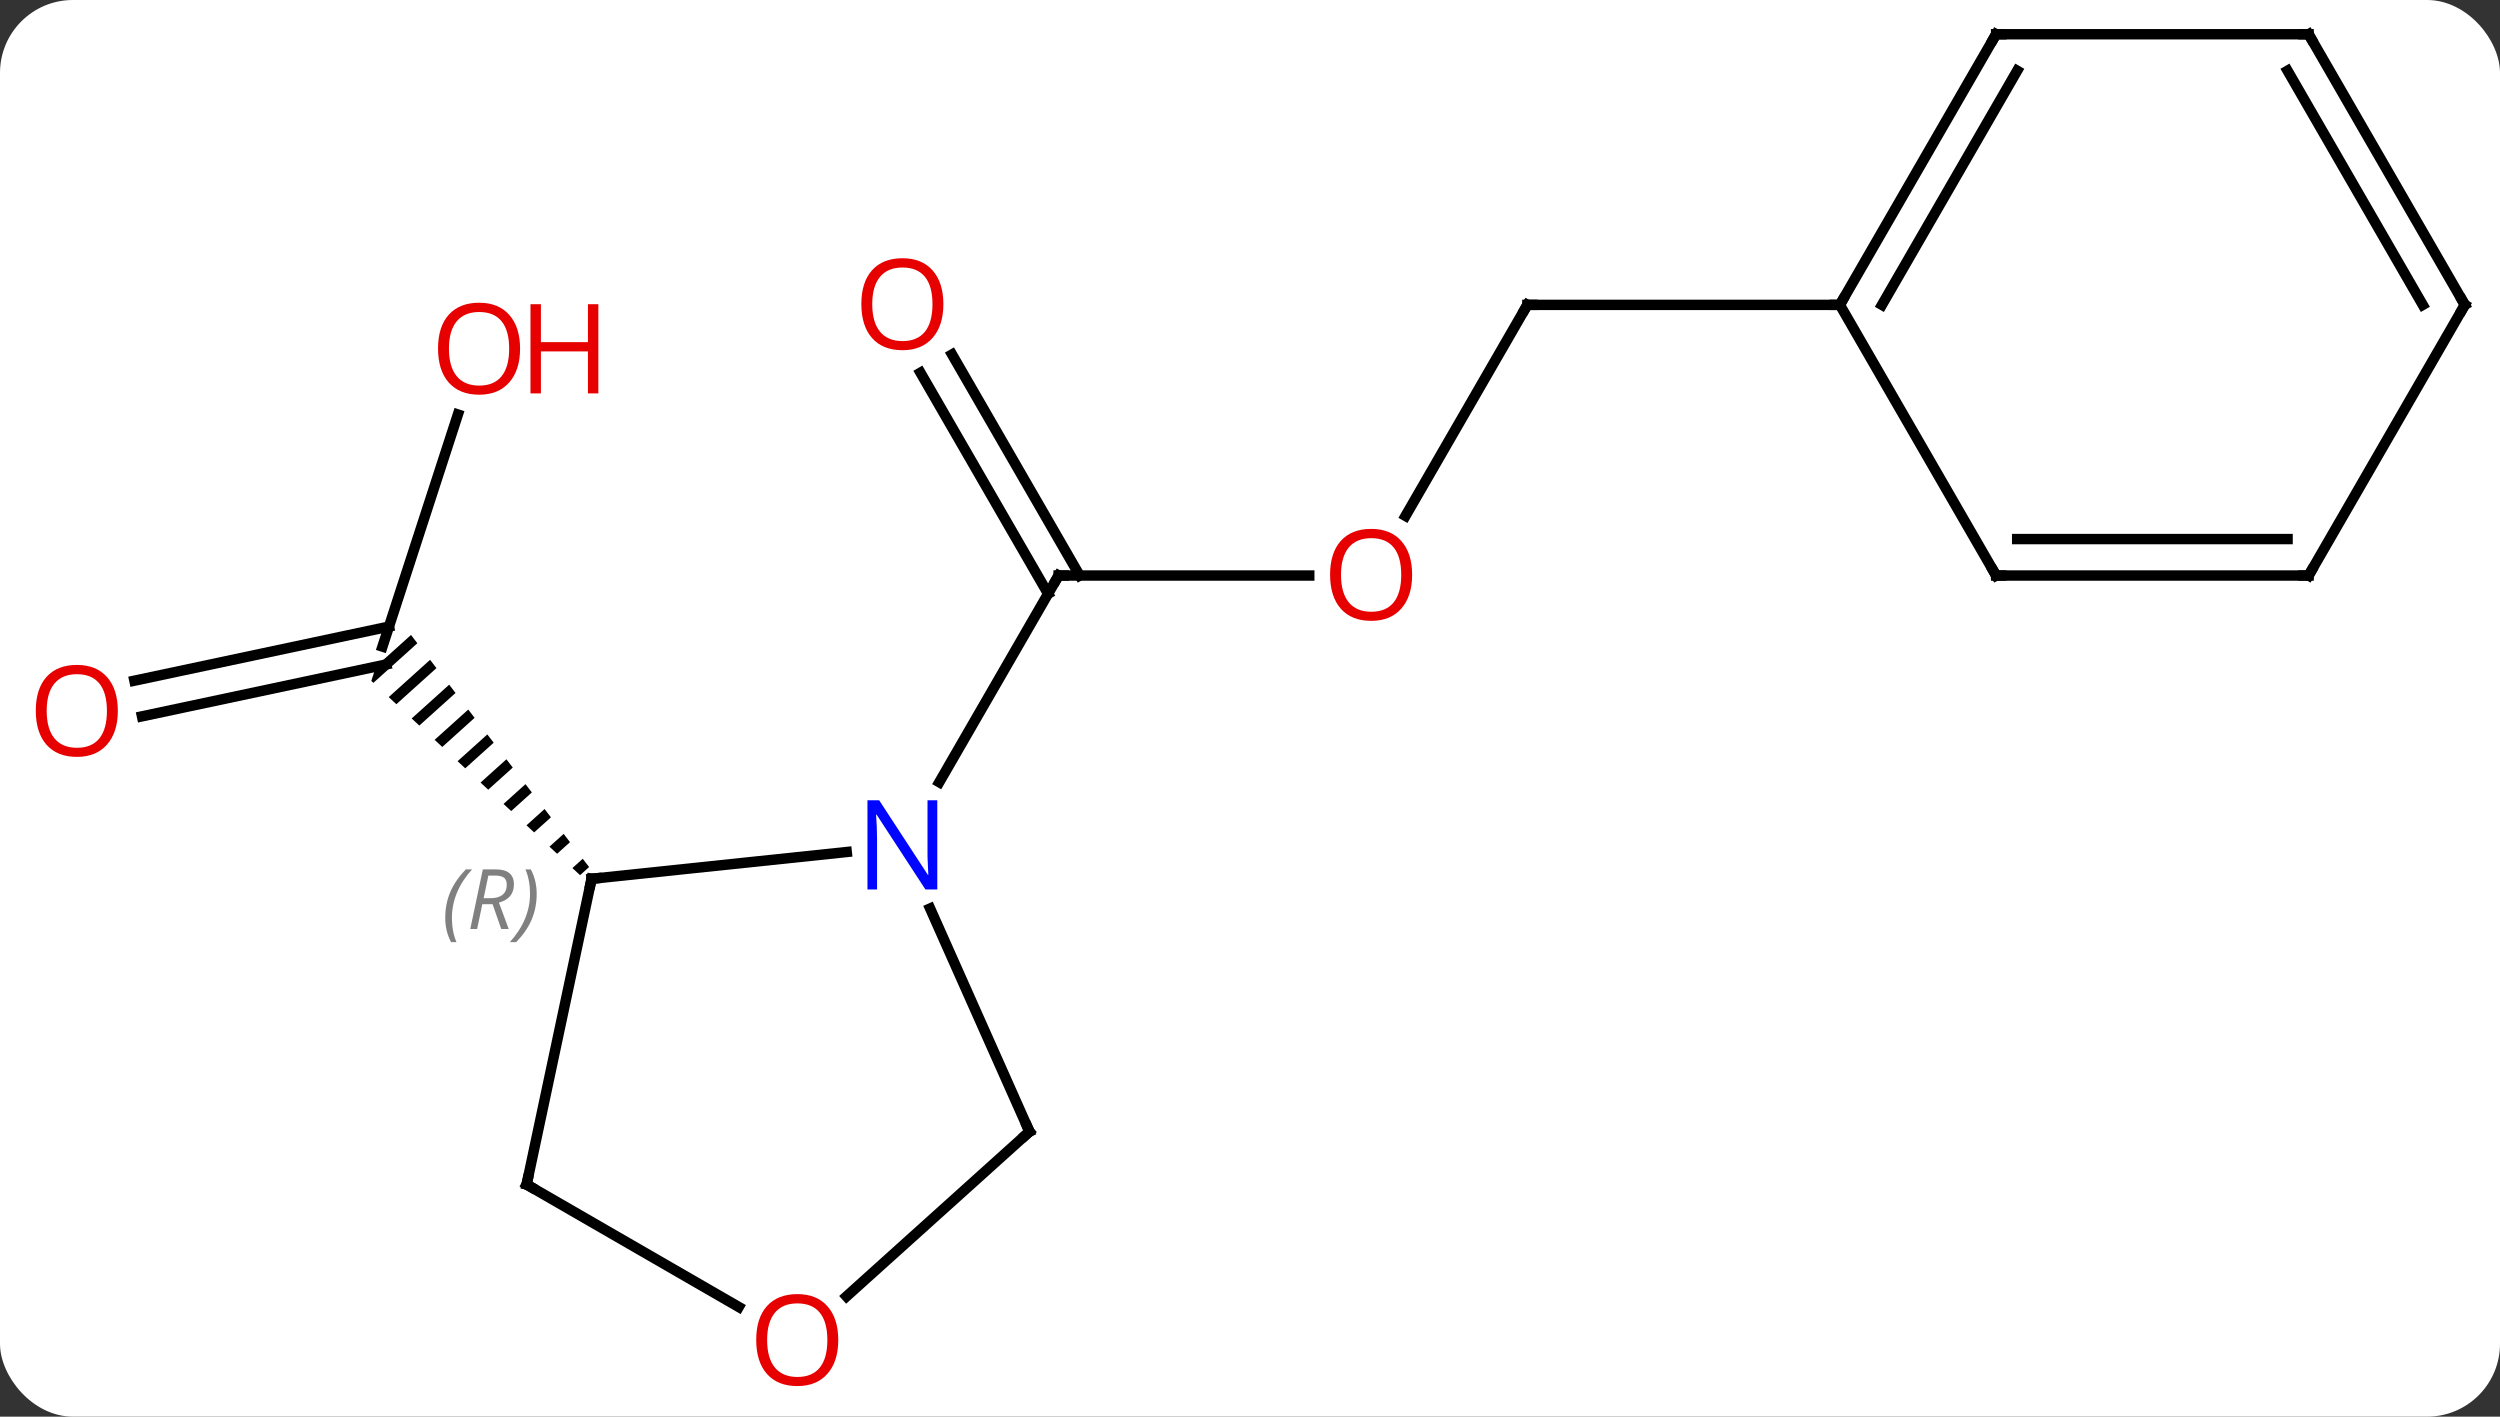 <svg width="240" viewBox="0 0 240 136" style="fill-opacity:1; color-rendering:auto; color-interpolation:auto; text-rendering:auto; stroke:black; stroke-linecap:square; stroke-miterlimit:10; shape-rendering:auto; stroke-opacity:1; fill:black; stroke-dasharray:none; font-weight:normal; stroke-width:1; font-family:'Open Sans'; font-style:normal; stroke-linejoin:miter; font-size:12; stroke-dashoffset:0; image-rendering:auto;" height="136" class="cas-substance-image" xmlns:xlink="http://www.w3.org/1999/xlink" xmlns="http://www.w3.org/2000/svg"><rect x="0" y="0" width="240" height="136" fill="#333333" stroke="none"/><svg class="cas-substance-single-component"><rect y="0" x="0" width="240" stroke="none" ry="7" rx="7" height="136" fill="white" class="cas-substance-group"/><svg y="0" x="0" width="240" viewBox="0 0 240 136" style="fill:black;" height="136" class="cas-substance-single-component-image"><svg><g><g transform="translate(122,66)" style="text-rendering:geometricPrecision; color-rendering:optimizeQuality; color-interpolation:linearRGB; stroke-linecap:butt; image-rendering:optimizeQuality;"><line y2="-10.749" y1="-10.749" x2="3.689" x1="-20.373" style="fill:none;"/><line y2="-31.971" y1="-10.749" x2="-30.604" x1="-18.352" style="fill:none;"/><line y2="-30.221" y1="-8.999" x2="-33.635" x1="-21.383" style="fill:none;"/><line y2="9.093" y1="-10.749" x2="-31.829" x1="-20.373" style="fill:none;"/><line y2="-36.732" y1="-16.471" x2="24.627" x1="12.93" style="fill:none;"/><line y2="-36.732" y1="-36.732" x2="54.627" x1="24.627" style="fill:none;"/><line y2="-26.206" y1="-3.927" x2="-78.043" x1="-85.284" style="fill:none;"/><line y2="-0.654" y1="-5.849" x2="-109.097" x1="-84.659" style="fill:none;"/><line y2="2.769" y1="-2.215" x2="-108.369" x1="-84.92" style="fill:none;"/><path style="stroke:none;" d="M-82.544 -5.045 L-85.904 -2.018 L-86.355 -0.633 L-86.154 -0.447 L-81.933 -4.249 L-82.544 -5.045 ZM-80.712 -2.658 L-84.685 0.921 L-83.95 1.605 L-80.101 -1.862 L-80.101 -1.862 L-80.712 -2.658 ZM-78.88 -0.271 L-82.481 2.973 L-81.746 3.656 L-78.269 0.525 L-78.88 -0.271 ZM-77.048 2.117 L-80.276 5.024 L-79.541 5.708 L-76.438 2.912 L-77.048 2.117 ZM-75.217 4.504 L-78.072 7.075 L-77.337 7.759 L-74.606 5.3 L-75.217 4.504 ZM-73.385 6.891 L-75.867 9.127 L-75.132 9.811 L-72.774 7.687 L-73.385 6.891 ZM-71.553 9.278 L-73.663 11.178 L-72.928 11.862 L-70.942 10.074 L-71.553 9.278 ZM-69.721 11.665 L-71.458 13.23 L-70.723 13.914 L-69.111 12.461 L-69.721 11.665 ZM-67.889 14.053 L-69.254 15.281 L-69.254 15.281 L-68.519 15.965 L-67.279 14.848 L-67.889 14.053 ZM-66.058 16.44 L-67.049 17.333 L-66.314 18.017 L-65.447 17.235 L-65.447 17.235 L-66.058 16.44 Z"/><line y2="18.366" y1="15.792" x2="-65.208" x1="-40.714" style="fill:none;"/><line y2="42.636" y1="21.214" x2="-23.172" x1="-32.709" style="fill:none;"/><line y2="47.712" y1="18.366" x2="-71.445" x1="-65.208" style="fill:none;"/><line y2="58.452" y1="42.636" x2="-40.735" x1="-23.172" style="fill:none;"/><line y2="59.471" y1="47.712" x2="-51.079" x1="-71.445" style="fill:none;"/><line y2="-62.712" y1="-36.732" x2="69.627" x1="54.627" style="fill:none;"/><line y2="-59.212" y1="-36.732" x2="71.648" x1="58.668" style="fill:none;"/><line y2="-10.749" y1="-36.732" x2="69.627" x1="54.627" style="fill:none;"/><line y2="-62.712" y1="-62.712" x2="99.627" x1="69.627" style="fill:none;"/><line y2="-10.749" y1="-10.749" x2="99.627" x1="69.627" style="fill:none;"/><line y2="-14.249" y1="-14.249" x2="97.606" x1="71.648" style="fill:none;"/><line y2="-36.732" y1="-62.712" x2="114.627" x1="99.627" style="fill:none;"/><line y2="-36.732" y1="-59.212" x2="110.585" x1="97.606" style="fill:none;"/><line y2="-36.732" y1="-10.749" x2="114.627" x1="99.627" style="fill:none;"/><path style="fill:none; stroke-miterlimit:5;" d="M-19.873 -10.749 L-20.373 -10.749 L-20.623 -10.316"/></g><g transform="translate(122,66)" style="stroke-linecap:butt; fill:rgb(230,0,0); text-rendering:geometricPrecision; color-rendering:optimizeQuality; image-rendering:optimizeQuality; font-family:'Open Sans'; stroke:rgb(230,0,0); color-interpolation:linearRGB; stroke-miterlimit:5;"><path style="stroke:none;" d="M13.565 -10.819 Q13.565 -8.757 12.525 -7.577 Q11.486 -6.397 9.643 -6.397 Q7.752 -6.397 6.721 -7.561 Q5.689 -8.726 5.689 -10.835 Q5.689 -12.929 6.721 -14.077 Q7.752 -15.226 9.643 -15.226 Q11.502 -15.226 12.533 -14.054 Q13.565 -12.882 13.565 -10.819 ZM6.736 -10.819 Q6.736 -9.085 7.479 -8.179 Q8.221 -7.272 9.643 -7.272 Q11.065 -7.272 11.791 -8.171 Q12.518 -9.069 12.518 -10.819 Q12.518 -12.554 11.791 -13.444 Q11.065 -14.335 9.643 -14.335 Q8.221 -14.335 7.479 -13.437 Q6.736 -12.538 6.736 -10.819 Z"/><path style="stroke:none;" d="M-31.436 -36.802 Q-31.436 -34.74 -32.475 -33.56 Q-33.514 -32.38 -35.357 -32.38 Q-37.248 -32.38 -38.279 -33.544 Q-39.31 -34.709 -39.31 -36.818 Q-39.31 -38.912 -38.279 -40.06 Q-37.248 -41.209 -35.357 -41.209 Q-33.498 -41.209 -32.467 -40.037 Q-31.436 -38.865 -31.436 -36.802 ZM-38.264 -36.802 Q-38.264 -35.068 -37.521 -34.162 Q-36.779 -33.255 -35.357 -33.255 Q-33.935 -33.255 -33.209 -34.154 Q-32.482 -35.052 -32.482 -36.802 Q-32.482 -38.537 -33.209 -39.427 Q-33.935 -40.318 -35.357 -40.318 Q-36.779 -40.318 -37.521 -39.419 Q-38.264 -38.521 -38.264 -36.802 Z"/><path style="fill:none; stroke:black;" d="M24.377 -36.299 L24.627 -36.732 L25.127 -36.732"/><path style="stroke:none;" d="M-72.073 -32.53 Q-72.073 -30.468 -73.113 -29.288 Q-74.152 -28.108 -75.995 -28.108 Q-77.886 -28.108 -78.917 -29.273 Q-79.948 -30.437 -79.948 -32.546 Q-79.948 -34.64 -78.917 -35.788 Q-77.886 -36.937 -75.995 -36.937 Q-74.136 -36.937 -73.105 -35.765 Q-72.073 -34.593 -72.073 -32.53 ZM-78.902 -32.53 Q-78.902 -30.796 -78.159 -29.89 Q-77.417 -28.983 -75.995 -28.983 Q-74.573 -28.983 -73.847 -29.882 Q-73.12 -30.78 -73.12 -32.53 Q-73.12 -34.265 -73.847 -35.155 Q-74.573 -36.046 -75.995 -36.046 Q-77.417 -36.046 -78.159 -35.148 Q-78.902 -34.249 -78.902 -32.53 Z"/><path style="stroke:none;" d="M-64.558 -28.233 L-65.558 -28.233 L-65.558 -32.265 L-70.073 -32.265 L-70.073 -28.233 L-71.073 -28.233 L-71.073 -36.796 L-70.073 -36.796 L-70.073 -33.155 L-65.558 -33.155 L-65.558 -36.796 L-64.558 -36.796 L-64.558 -28.233 Z"/><path style="stroke:none;" d="M-110.689 2.24 Q-110.689 4.302 -111.729 5.482 Q-112.768 6.662 -114.611 6.662 Q-116.502 6.662 -117.533 5.497 Q-118.564 4.333 -118.564 2.224 Q-118.564 0.13 -117.533 -1.018 Q-116.502 -2.167 -114.611 -2.167 Q-112.752 -2.167 -111.721 -0.995 Q-110.689 0.177 -110.689 2.24 ZM-117.518 2.24 Q-117.518 3.974 -116.775 4.88 Q-116.033 5.787 -114.611 5.787 Q-113.189 5.787 -112.463 4.888 Q-111.736 3.99 -111.736 2.24 Q-111.736 0.505 -112.463 -0.385 Q-113.189 -1.276 -114.611 -1.276 Q-116.033 -1.276 -116.775 -0.378 Q-117.518 0.521 -117.518 2.24 Z"/><path style="fill:rgb(0,5,255); stroke:none;" d="M-32.021 19.387 L-33.162 19.387 L-37.85 12.2 L-37.896 12.2 Q-37.803 13.465 -37.803 14.512 L-37.803 19.387 L-38.725 19.387 L-38.725 10.825 L-37.6 10.825 L-32.928 17.981 L-32.881 17.981 Q-32.881 17.825 -32.928 16.965 Q-32.975 16.106 -32.959 15.731 L-32.959 10.825 L-32.021 10.825 L-32.021 19.387 Z"/><path style="fill:none; stroke:black;" d="M-64.711 18.314 L-65.208 18.366 L-65.312 18.855"/></g><g transform="translate(122,66)" style="stroke-linecap:butt; font-size:8.4px; fill:gray; text-rendering:geometricPrecision; image-rendering:optimizeQuality; color-rendering:optimizeQuality; font-family:'Open Sans'; font-style:italic; stroke:gray; color-interpolation:linearRGB; stroke-miterlimit:5;"><path style="stroke:none;" d="M-79.256 22.119 Q-79.256 20.791 -78.787 19.666 Q-78.318 18.541 -77.287 17.462 L-76.678 17.462 Q-77.646 18.525 -78.131 19.697 Q-78.615 20.869 -78.615 22.103 Q-78.615 23.431 -78.178 24.447 L-78.693 24.447 Q-79.256 23.416 -79.256 22.119 ZM-75.696 20.806 L-76.196 23.181 L-76.852 23.181 L-75.649 17.462 L-74.399 17.462 Q-72.665 17.462 -72.665 18.9 Q-72.665 20.259 -74.102 20.65 L-73.165 23.181 L-73.883 23.181 L-74.711 20.806 L-75.696 20.806 ZM-75.118 18.056 Q-75.508 19.978 -75.571 20.228 L-74.915 20.228 Q-74.165 20.228 -73.758 19.9 Q-73.352 19.572 -73.352 18.947 Q-73.352 18.478 -73.61 18.267 Q-73.868 18.056 -74.461 18.056 L-75.118 18.056 ZM-70.478 19.806 Q-70.478 21.134 -70.955 22.267 Q-71.432 23.4 -72.447 24.447 L-73.057 24.447 Q-71.119 22.291 -71.119 19.806 Q-71.119 18.478 -71.557 17.462 L-71.041 17.462 Q-70.478 18.525 -70.478 19.806 Z"/><path style="fill:none; stroke:black;" d="M-23.375 42.179 L-23.172 42.636 L-23.544 42.971"/><path style="fill:none; stroke:black;" d="M-71.341 47.223 L-71.445 47.712 L-71.012 47.962"/></g><g transform="translate(122,66)" style="stroke-linecap:butt; fill:rgb(230,0,0); text-rendering:geometricPrecision; color-rendering:optimizeQuality; image-rendering:optimizeQuality; font-family:'Open Sans'; stroke:rgb(230,0,0); color-interpolation:linearRGB; stroke-miterlimit:5;"><path style="stroke:none;" d="M-41.528 62.642 Q-41.528 64.704 -42.567 65.884 Q-43.606 67.064 -45.449 67.064 Q-47.34 67.064 -48.371 65.9 Q-49.403 64.735 -49.403 62.626 Q-49.403 60.532 -48.371 59.384 Q-47.34 58.235 -45.449 58.235 Q-43.59 58.235 -42.559 59.407 Q-41.528 60.579 -41.528 62.642 ZM-48.356 62.642 Q-48.356 64.376 -47.613 65.282 Q-46.871 66.189 -45.449 66.189 Q-44.028 66.189 -43.301 65.29 Q-42.574 64.392 -42.574 62.642 Q-42.574 60.907 -43.301 60.017 Q-44.028 59.126 -45.449 59.126 Q-46.871 59.126 -47.613 60.025 Q-48.356 60.923 -48.356 62.642 Z"/><path style="fill:none; stroke:black;" d="M54.877 -37.165 L54.627 -36.732 L54.127 -36.732"/><path style="fill:none; stroke:black;" d="M69.377 -62.279 L69.627 -62.712 L70.127 -62.712"/><path style="fill:none; stroke:black;" d="M69.377 -11.182 L69.627 -10.749 L70.127 -10.749"/><path style="fill:none; stroke:black;" d="M99.127 -62.712 L99.627 -62.712 L99.877 -62.279"/><path style="fill:none; stroke:black;" d="M99.127 -10.749 L99.627 -10.749 L99.877 -11.182"/><path style="fill:none; stroke:black;" d="M114.377 -37.165 L114.627 -36.732 L114.377 -36.299"/></g></g></svg></svg></svg></svg>